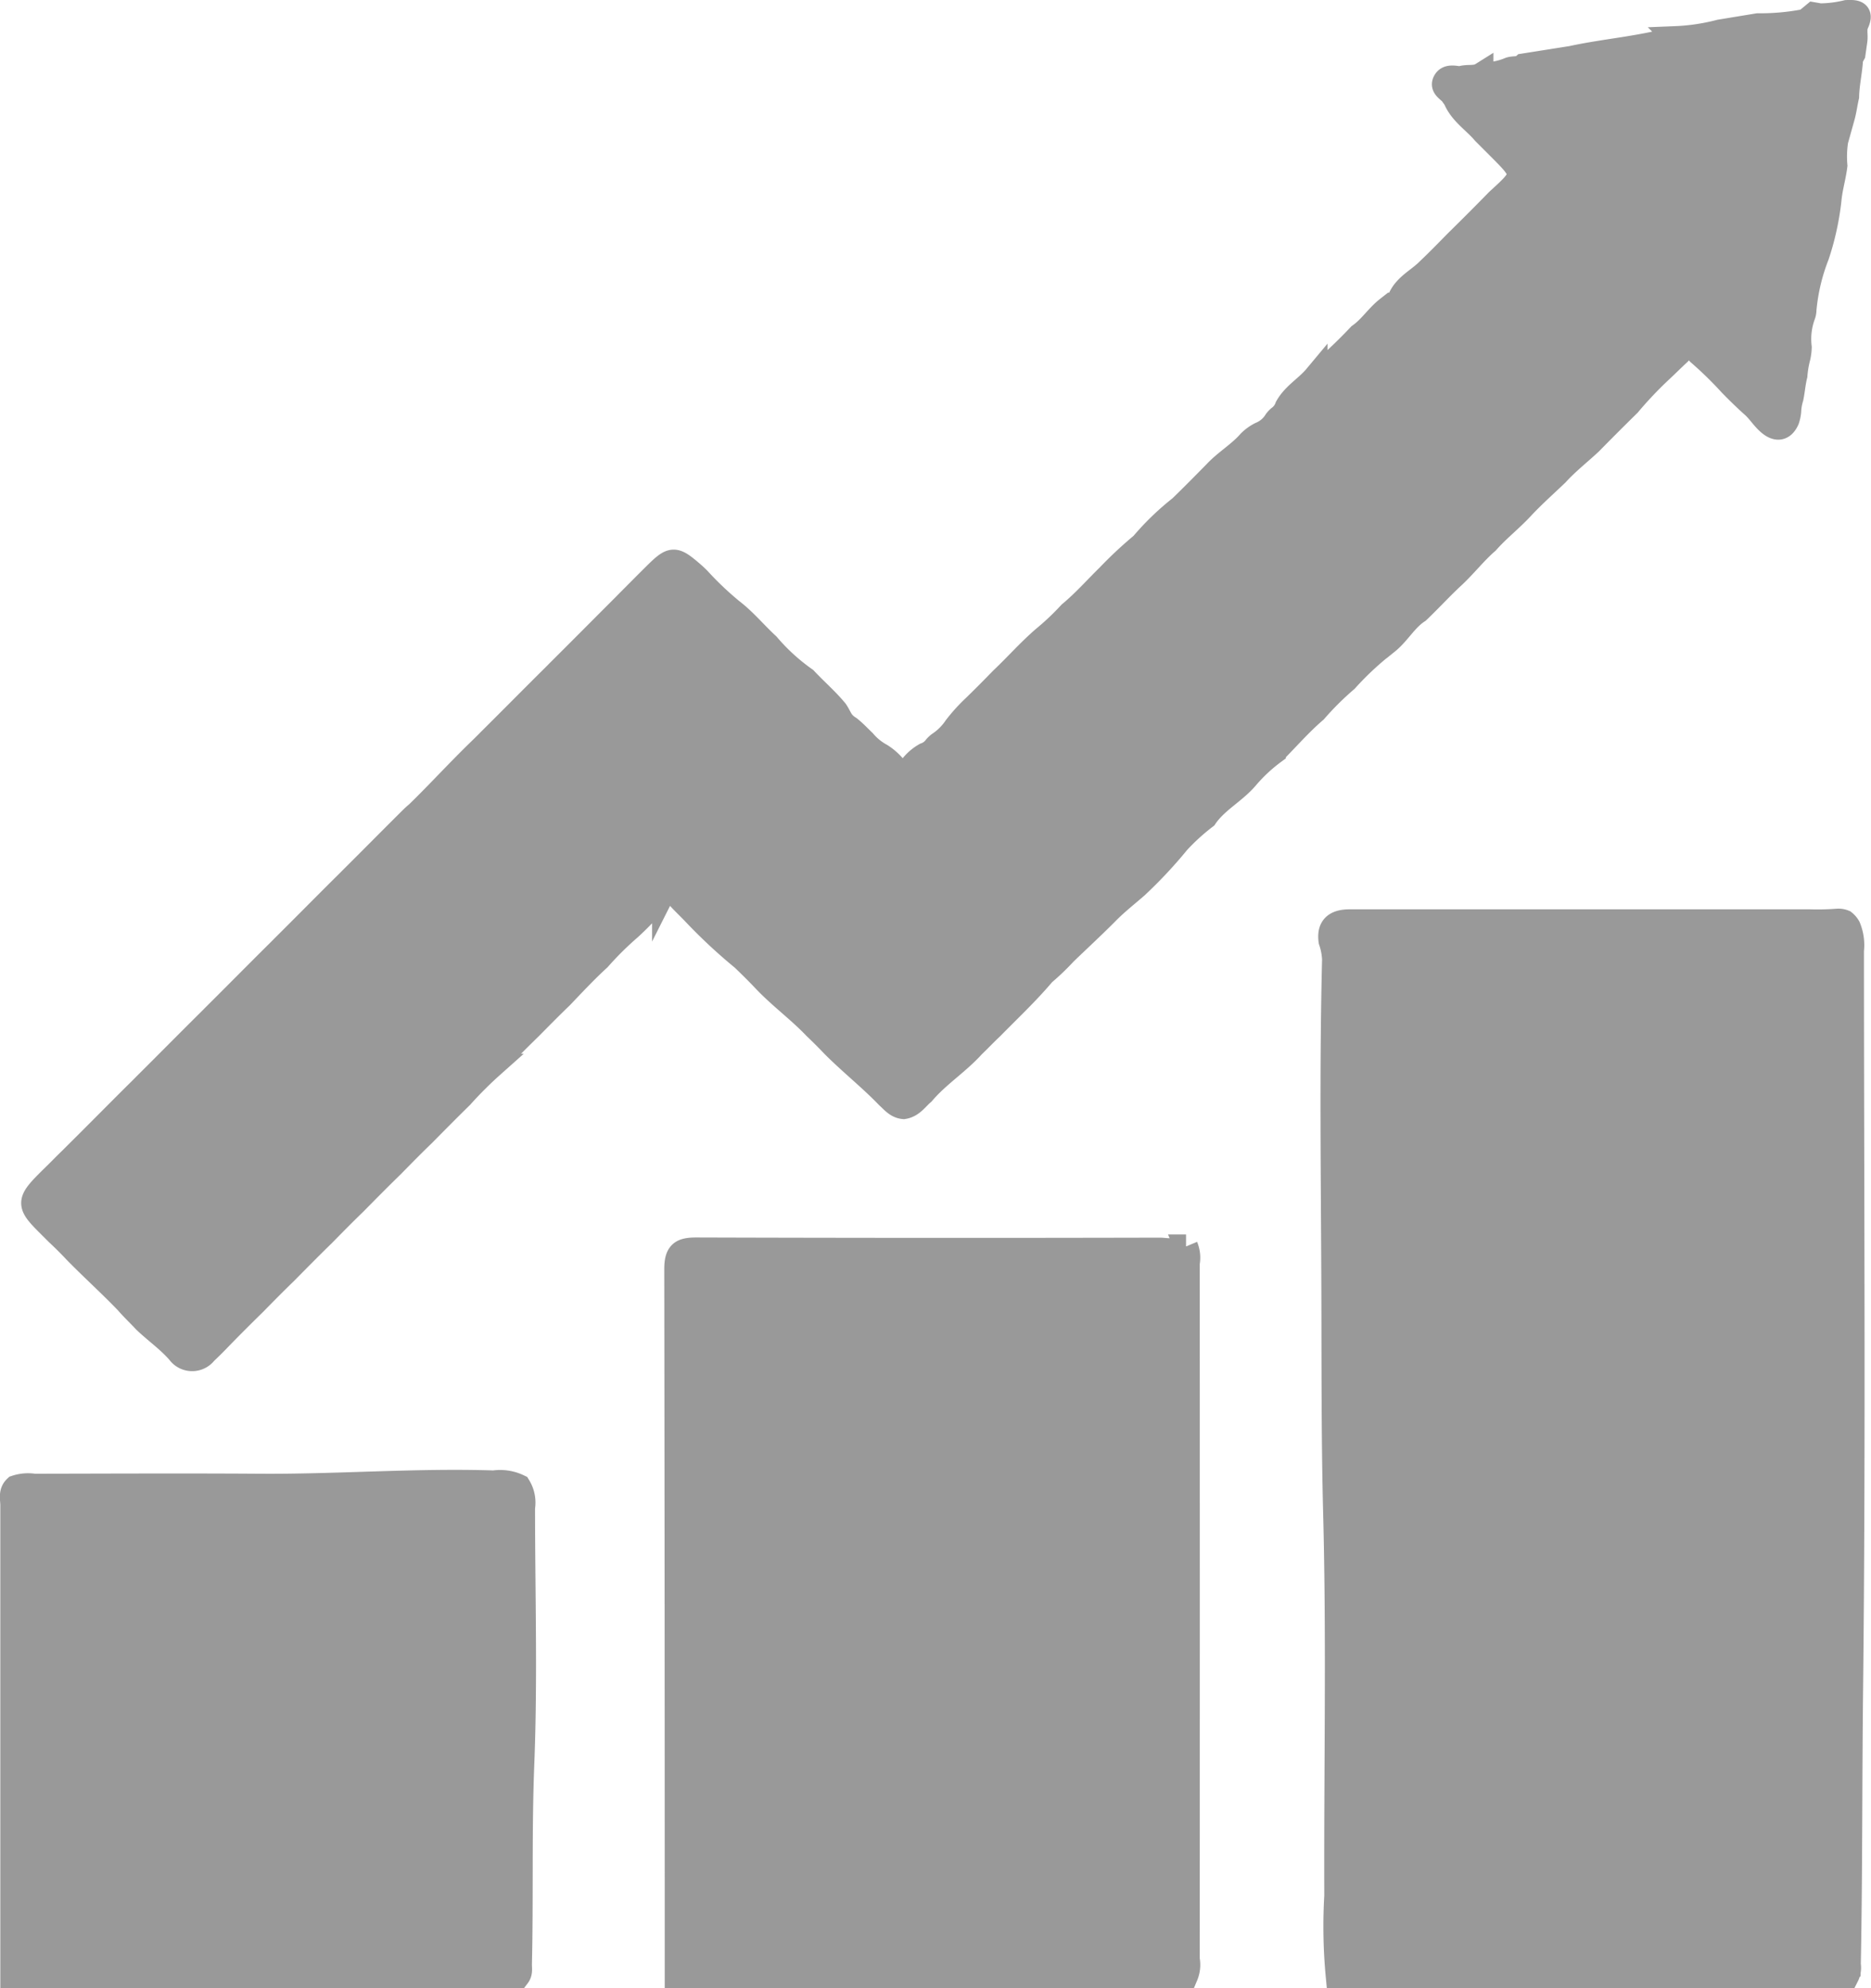 <svg xmlns="http://www.w3.org/2000/svg" width="78.102" height="82.984" viewBox="0 0 78.102 82.984">
  <g id="Group_7" data-name="Group 7" transform="translate(-144.406 -529.542)">
    <path id="Path_71" data-name="Path 71" d="M207.434,532.423c.19-.056.409,0,.574-.149l2-.316c1.441-.313,2.923-.409,4.344-.825a8.66,8.66,0,0,0,1.847-.276l1.587-.261a9.74,9.74,0,0,0,1.994-.183l.334-.276.264.046a4.927,4.927,0,0,0,1.116-.139c.346-.015.659-.007.418.492-.1.218-.021.468-.055.7l-.079.556c-.034.062-.065.125-.1.189-.025.533-.155,1.054-.166,1.588-.066.285-.1.576-.179.859a4.326,4.326,0,0,0-.31,2.025c-.06.483-.206.951-.248,1.437a11.218,11.218,0,0,1-.51,2.32,8.17,8.17,0,0,0-.533,2.254.7.7,0,0,1-.034.212,2.89,2.89,0,0,0-.164,1.36,2.087,2.087,0,0,1-.056.431,4.206,4.206,0,0,0-.123.739c-.078.308-.1.625-.163.937a2.181,2.181,0,0,0-.094.507,1.5,1.5,0,0,1-.078.41c-.193.433-.481.406-.786.139-.249-.218-.422-.511-.674-.729-.319-.285-.625-.585-.924-.892a15.718,15.718,0,0,0-1.32-1.287.514.514,0,0,0-.811-.007c-.26.241-.511.493-.771.735a16.282,16.282,0,0,0-1.334,1.408q-.807.792-1.6,1.6c-.466.435-.971.828-1.4,1.3-.49.47-1,.919-1.463,1.418s-1,.913-1.449,1.423c-.513.445-.927.987-1.424,1.447s-.961.97-1.456,1.442c-.522.339-.815.909-1.292,1.294a12.721,12.721,0,0,0-1.714,1.583,12.422,12.422,0,0,0-1.292,1.283c-.62.531-1.153,1.148-1.727,1.725a6.733,6.733,0,0,0-1.119,1.041c-.518.619-1.277.988-1.738,1.667a8.993,8.993,0,0,0-1.142,1.039,18.8,18.8,0,0,1-1.742,1.861c-.388.337-.791.655-1.157,1.017-.591.6-1.211,1.17-1.816,1.753a9.982,9.982,0,0,1-.9.862c-.671.795-1.429,1.507-2.157,2.248-.262.245-.507.507-.768.754-.646.721-1.48,1.24-2.107,1.981-.256.214-.441.527-.809.586-.3-.026-.468-.255-.669-.433-.722-.751-1.545-1.4-2.278-2.136-.246-.26-.5-.512-.759-.759-.667-.7-1.45-1.267-2.113-1.968-.289-.306-.588-.6-.893-.894a22.213,22.213,0,0,1-1.993-1.85c-.306-.329-.647-.626-.921-.985-.129-.144-.255-.229-.376.011a12.537,12.537,0,0,1-1.422,1.545,13.329,13.329,0,0,0-1.292,1.279c-.548.5-1.055,1.045-1.568,1.582-.444.426-.875.865-1.306,1.3-.533.519-1.057,1.049-1.579,1.58a16.322,16.322,0,0,0-1.29,1.287c-.532.522-1.056,1.051-1.579,1.581-.441.425-.871.862-1.3,1.3-.533.518-1.054,1.047-1.576,1.575-.441.426-.87.862-1.3,1.3-.532.518-1.054,1.047-1.576,1.576-.441.427-.873.864-1.3,1.3-.54.529-1.076,1.063-1.6,1.608-.15.152-.3.3-.457.447a.694.694,0,0,1-1.116-.013c-.423-.488-.949-.854-1.411-1.293-.25-.269-.519-.52-.76-.8-.689-.717-1.428-1.383-2.124-2.092q-.375-.4-.772-.77c-1.317-1.321-1.375-1.2.019-2.571.135-.133.266-.27.4-.4.119-.116.239-.232.356-.352.847-.839,1.684-1.689,2.53-2.53.118-.115.235-.23.35-.349.844-.839,1.681-1.686,2.525-2.525.117-.116.235-.231.349-.349.845-.839,1.681-1.686,2.525-2.525.117-.116.235-.231.349-.349.845-.839,1.681-1.686,2.525-2.526.118-.115.235-.23.35-.349.847-.84,1.683-1.69,2.531-2.53.071-.07.146-.134.223-.2.9-.875,1.738-1.8,2.641-2.669.118-.116.236-.231.35-.349.846-.839,1.683-1.687,2.528-2.527.117-.116.235-.231.349-.35.847-.841,1.687-1.689,2.531-2.533.119-.118.238-.236.354-.357.4-.4.8-.807,1.205-1.206.667-.654.774-.658,1.467-.066q.164.138.314.288a13.408,13.408,0,0,0,1.382,1.314c.554.423.994.966,1.505,1.435a8.39,8.39,0,0,0,1.568,1.431c.418.448.885.848,1.277,1.32.071.1.128.217.188.326a1.012,1.012,0,0,0,.375.385c.221.172.409.379.612.571a2.468,2.468,0,0,0,.708.577,2.352,2.352,0,0,1,.735.734c.132.21.255.229.369-.015a1.93,1.93,0,0,1,.737-.744.891.891,0,0,0,.428-.318,1.011,1.011,0,0,1,.138-.131,2.5,2.5,0,0,0,.7-.693,7.247,7.247,0,0,1,.772-.853c.392-.38.776-.768,1.157-1.16.592-.559,1.131-1.174,1.749-1.708a10.906,10.906,0,0,0,1.1-1.04c.573-.475,1.065-1.032,1.594-1.552a17.025,17.025,0,0,1,1.416-1.322,11.1,11.1,0,0,1,1.6-1.545c.489-.472.965-.957,1.442-1.441.438-.474,1.01-.8,1.434-1.286a1.788,1.788,0,0,1,.472-.342,1.331,1.331,0,0,0,.634-.542.99.99,0,0,1,.129-.138.929.929,0,0,0,.331-.44c.291-.524.826-.816,1.2-1.264a21.84,21.84,0,0,0,1.832-1.729c.449-.313.742-.789,1.17-1.124a1.064,1.064,0,0,1,.167-.088.576.576,0,0,0,.369-.377c.257-.517.789-.752,1.168-1.144.4-.378.782-.771,1.166-1.163q.873-.856,1.727-1.731c1.179-1.076,1.179-1.075.029-2.227-.2-.2-.4-.4-.6-.6-.4-.476-.961-.813-1.208-1.418-.041-.057-.083-.112-.122-.17-.122-.182-.454-.3-.3-.564.128-.223.413-.144.643-.116.284-.114.612.006.885-.165A2.873,2.873,0,0,0,207.434,532.423Z" fill="#999" stroke="#999" stroke-miterlimit="10" stroke-width="1"/>
    <path id="Path_72" data-name="Path 72" d="M144.919,612.025q0-9.831,0-19.663c0-.251-.092-.532.139-.745a1.634,1.634,0,0,1,.775-.064c3.129-.005,6.258-.021,9.387,0,3.268.025,6.531-.243,9.8-.137a1.8,1.8,0,0,1,1.044.158,1.3,1.3,0,0,1,.177.894c0,3.564.109,7.131-.031,10.689-.111,2.795-.034,5.586-.1,8.378,0,.164.038.337-.075.485Z" fill="#999" stroke="#999" stroke-miterlimit="10" stroke-width="1"/>
    <path id="Path_73" data-name="Path 73" d="M172.654,612.026q0-14.758-.019-29.517c0-.7.232-.819.859-.817q9.66.03,19.319.007c.275,0,.579.106.821-.132l.281,0a1.218,1.218,0,0,1,.072.7q.006,14.526,0,29.052a1.2,1.2,0,0,1-.073.7Z" fill="#999" stroke="#999" stroke-miterlimit="10" stroke-width="1"/>
    <path id="Path_74" data-name="Path 74" d="M221.509,612.023H200.247a22.04,22.04,0,0,1-.061-3.35c-.019-5.309.092-10.621-.046-15.926-.086-3.345-.063-6.687-.079-10.03-.019-4.375-.077-8.752.033-13.128a2.72,2.72,0,0,0-.147-.771c-.086-.607.23-.82.787-.822q1.506,0,3.013,0H219.96a10.986,10.986,0,0,0,1.147-.027.625.625,0,0,1,.284.046.754.754,0,0,1,.186.219,1.971,1.971,0,0,1,.137.983c0,10.334.078,20.668-.038,31-.042,3.774-.02,7.549-.094,11.322A.774.774,0,0,1,221.509,612.023Z" fill="#999" stroke="#999" stroke-miterlimit="10" stroke-width="1"/>
  </g>
</svg>

